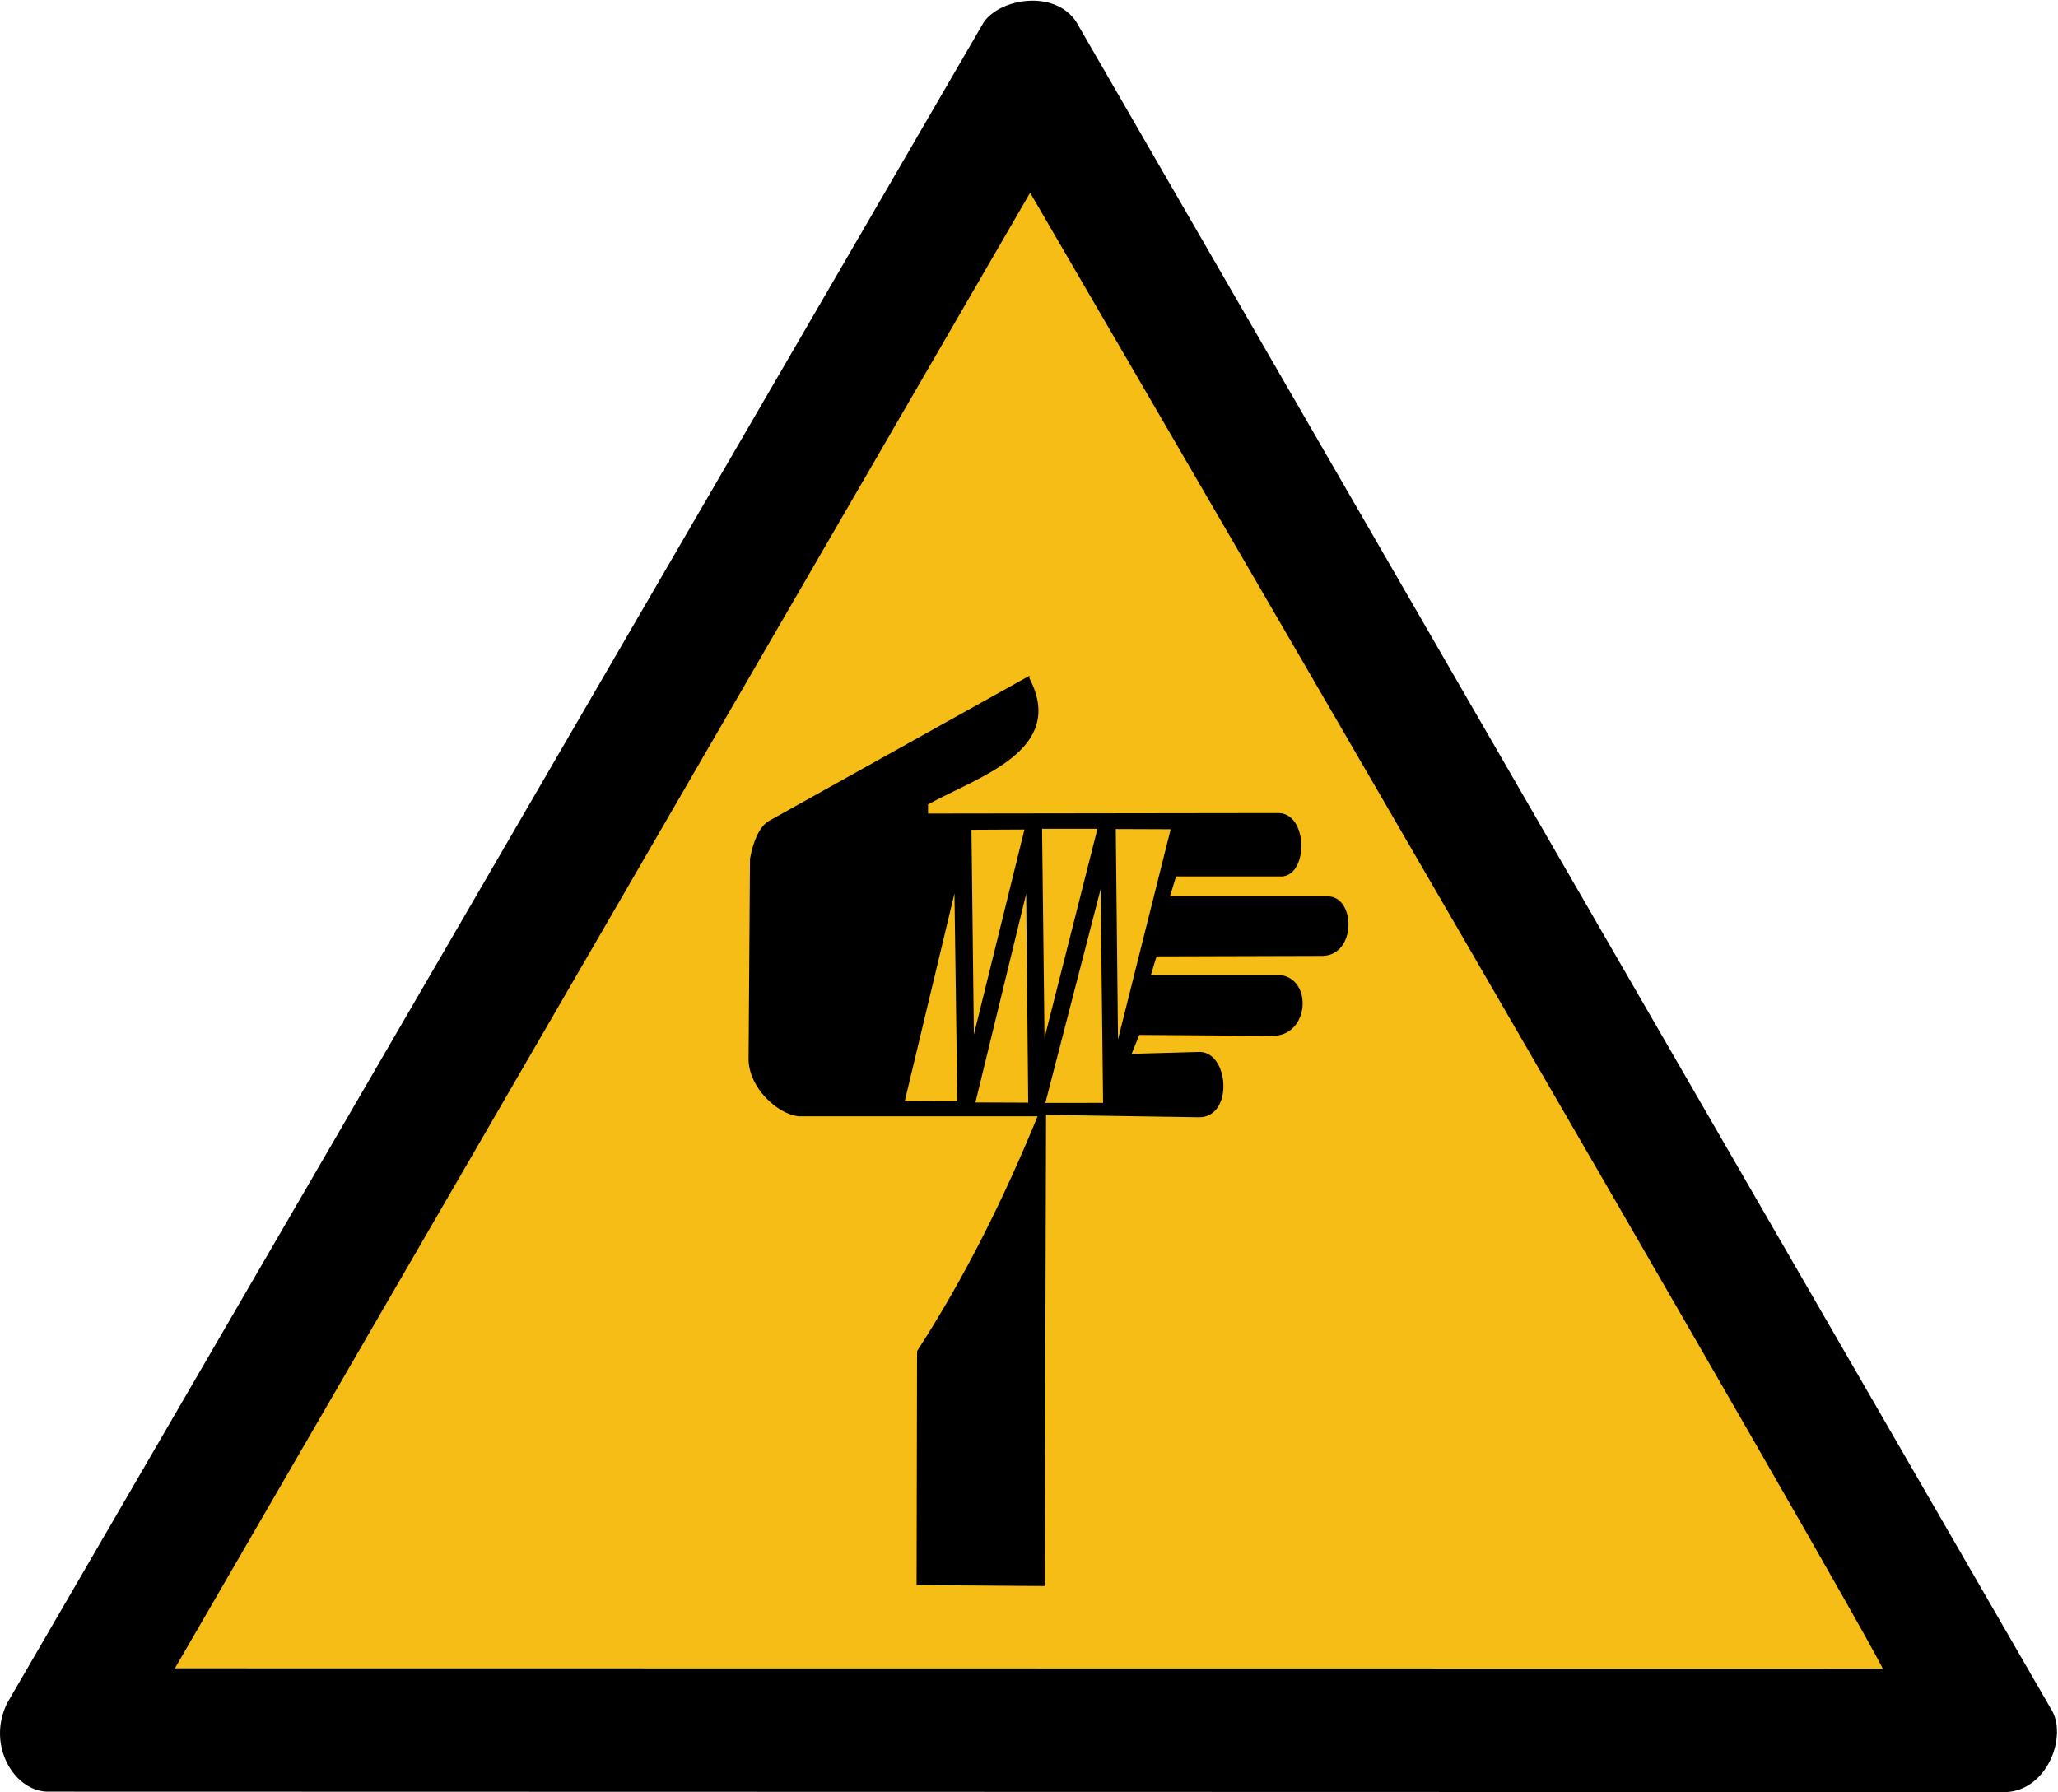 <?xml version="1.0" encoding="UTF-8" standalone="yes"?>
<svg xmlns:svg="http://www.w3.org/2000/svg" xmlns="http://www.w3.org/2000/svg" width="608.708" height="530.149" id="svg2" version="1.1" viewBox="0 0 609 530">
  <defs id="defs4"></defs>
  <g id="layer2" style="display:inline" transform="translate(-85.592,-297.361)">
    <path style="fill:#000000;fill-opacity:1;stroke:#000000;stroke-width:1px;stroke-linecap:butt;stroke-linejoin:miter;stroke-opacity:1" d="m 679.155,827.01 c 11.643,-0.516 17.371,-15.399 13.38,-23.099 l -288.873,-500 c -6.009,-9.155 -21.455,-6.901 -26.479,0 L 88.169,801.376 c -5.962,12.019 1.878,25.164 11.268,25.493 z" id="path3015"></path>
    <path style="fill:#f6bd16;fill-opacity:1;stroke:#000000;stroke-width:1px;stroke-linecap:butt;stroke-linejoin:miter;stroke-opacity:1;display:inline" d="M 136.479,791.376 390.423,353.207 c 0,0 253.944,436.056 253.028,438.239 z" id="path3012"></path>
    <path style="fill:#000000;fill-opacity:1;stroke:#000000;stroke-width:1px;stroke-linecap:butt;stroke-linejoin:miter;stroke-opacity:1;display:inline" d="m 389.718,497.996 -76.338,42.535 c -2.77,1.643 -4.554,6.244 -5.352,10.845 l -0.423,59.437 c 0.235,8.075 8.216,15.446 14.225,16.197 l 71.549,0 c -10.282,25.211 -21.972,48.592 -35.915,70.141 l -0.141,68.592 36.901,0.282 0.423,-139.437 45.634,0.704 c 9.906,0.235 8.404,-19.108 -0.282,-18.31 l -20.282,0.563 2.676,-6.62 39.296,0.282 c 10.892,0.516 11.925,-16.432 2.254,-17.042 l -38.451,0 1.972,-6.479 49.577,-0.141 c 9.296,-0.329 9.014,-16.291 1.69,-16.62 l -47.606,0 2.113,-6.901 30.845,0 c 7.934,0.845 8.263,-17.183 0.141,-17.746 l -104.507,0.141 0,-3.521 c 15.493,-8.498 40.986,-16.009 30,-36.901 z" id="path3009"></path>
    <path style="fill:#f6bd16;fill-opacity:1;stroke:#000000;stroke-width:1px;stroke-linecap:butt;stroke-linejoin:miter;stroke-opacity:1" d="m 368.478,557.551 -15.776,65.936 16.686,0.066 z" id="path2997"></path>
    <path style="fill:#f6bd16;fill-opacity:1;stroke:#000000;stroke-width:1px;stroke-linecap:butt;stroke-linejoin:miter;stroke-opacity:1" d="m 373.329,607.243 16.057,-65.101 -16.827,0.085 z" id="path2999"></path>
    <path style="fill:#f6bd16;fill-opacity:1;stroke:#000000;stroke-width:1px;stroke-linecap:butt;stroke-linejoin:miter;stroke-opacity:1" d="m 373.601,623.91 16.762,0.066 -0.648,-66.293 z" id="path3001"></path>
    <path style="fill:#f6bd16;fill-opacity:1;stroke:#000000;stroke-width:1px;stroke-linecap:butt;stroke-linejoin:miter;stroke-opacity:1" d="m 394.228,608.153 16.762,-66.228 -17.531,0 z" id="path3003"></path>
    <path style="fill:#f6bd16;fill-opacity:1;stroke:#000000;stroke-width:1px;stroke-linecap:butt;stroke-linejoin:miter;stroke-opacity:1" d="m 394.284,624.05 18.236,-0.01 -0.78,-67.495 z" id="path3005"></path>
    <path style="fill:#f6bd16;fill-opacity:1;stroke:#000000;stroke-width:1px;stroke-linecap:butt;stroke-linejoin:miter;stroke-opacity:1" d="m 415.972,608.642 16.686,-66.575 -17.39,-0.066 z" id="path3007"></path>
  </g>
</svg>